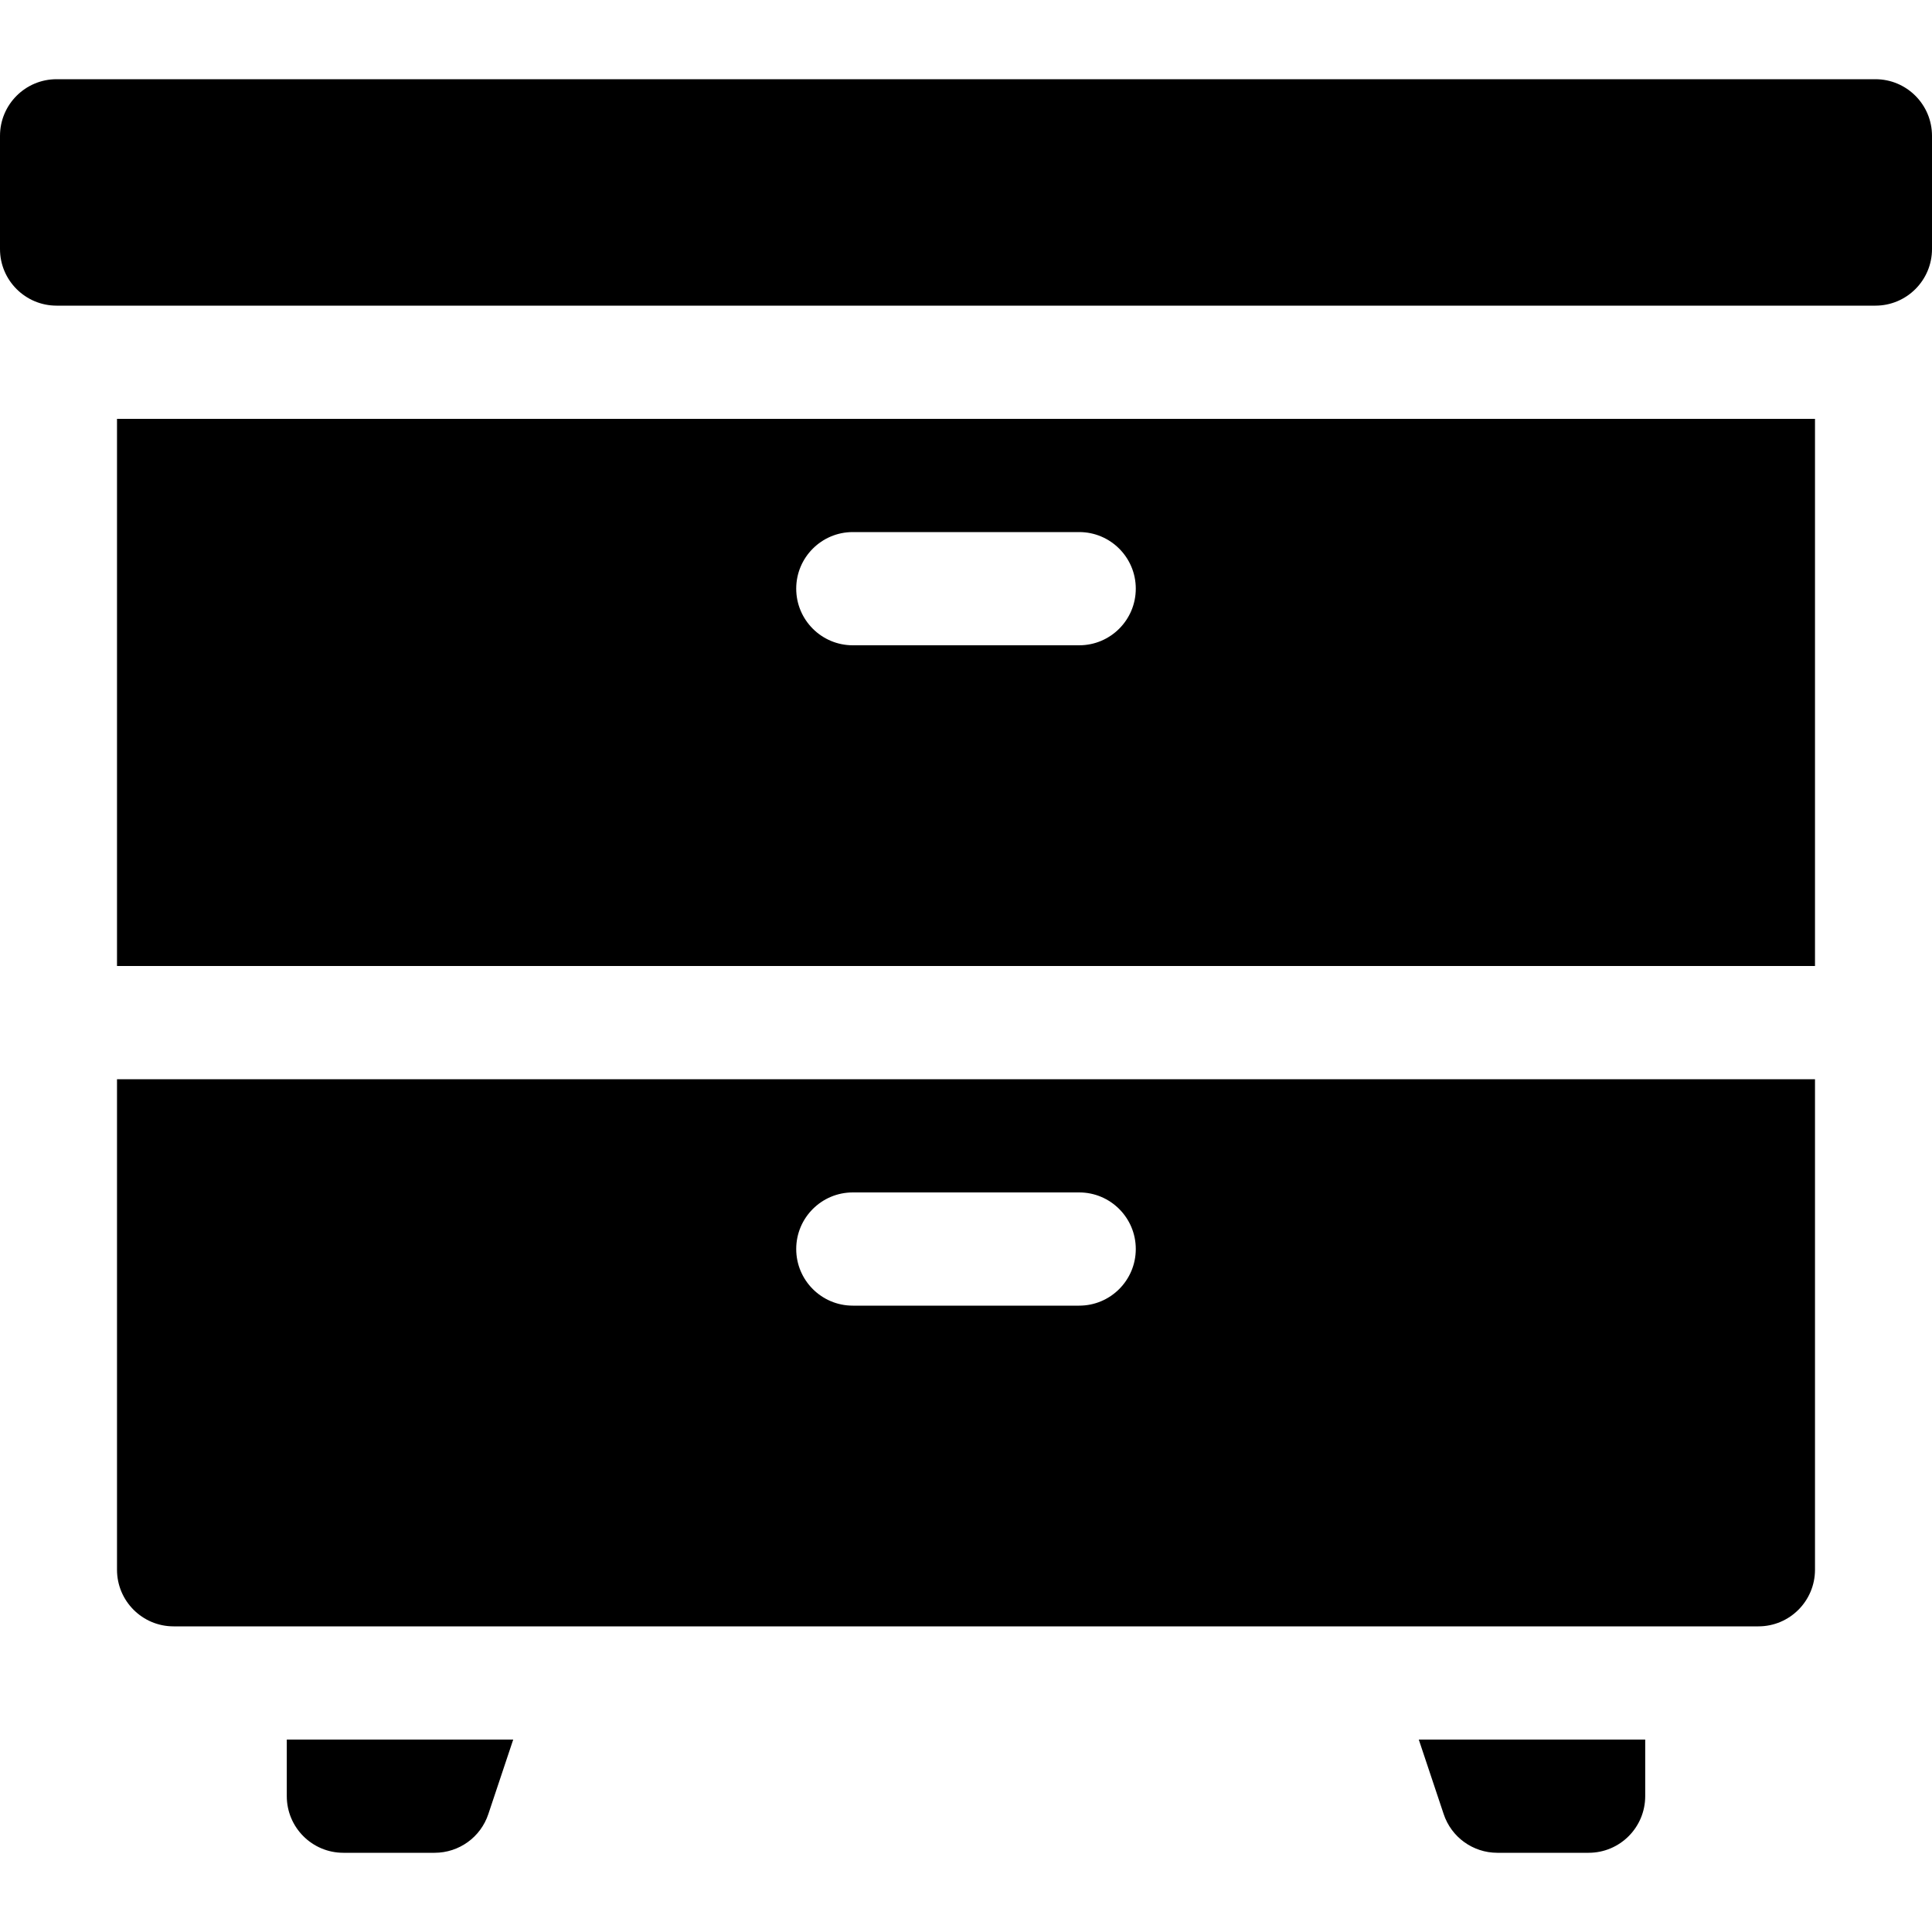 <svg width="25" height="25" viewBox="0 0 25 25" fill="none" xmlns="http://www.w3.org/2000/svg">
<path d="M24.268 1.025H0.732C0.328 1.025 0 1.353 0 1.758V3.223C0 3.627 0.328 3.955 0.732 3.955H24.268C24.672 3.955 25 3.627 25 3.223V1.758C25 1.353 24.672 1.025 24.268 1.025Z" fill="black"/>
<path d="M3.711 23.242C3.711 23.647 4.039 23.975 4.443 23.975H5.624C5.94 23.975 6.22 23.773 6.319 23.474L6.641 22.51H3.711V23.242Z" fill="black"/>
<path d="M18.681 23.474C18.78 23.773 19.06 23.975 19.375 23.975H20.557C20.961 23.975 21.289 23.647 21.289 23.242V22.51H18.359L18.681 23.474Z" fill="black"/>
<path d="M1.514 12.5H23.486V5.42H1.514V12.5ZM11.035 6.885H13.965C14.369 6.885 14.697 7.213 14.697 7.617C14.697 8.022 14.369 8.35 13.965 8.35H11.035C10.631 8.35 10.303 8.022 10.303 7.617C10.303 7.213 10.631 6.885 11.035 6.885Z" fill="black"/>
<path d="M1.514 20.312C1.514 20.717 1.842 21.045 2.246 21.045H22.754C23.158 21.045 23.486 20.717 23.486 20.312V13.965H1.514V20.312ZM11.035 15.43H13.965C14.369 15.43 14.697 15.758 14.697 16.162C14.697 16.567 14.369 16.895 13.965 16.895H11.035C10.631 16.895 10.303 16.567 10.303 16.162C10.303 15.758 10.631 15.43 11.035 15.43Z" fill="black"/>
</svg>
